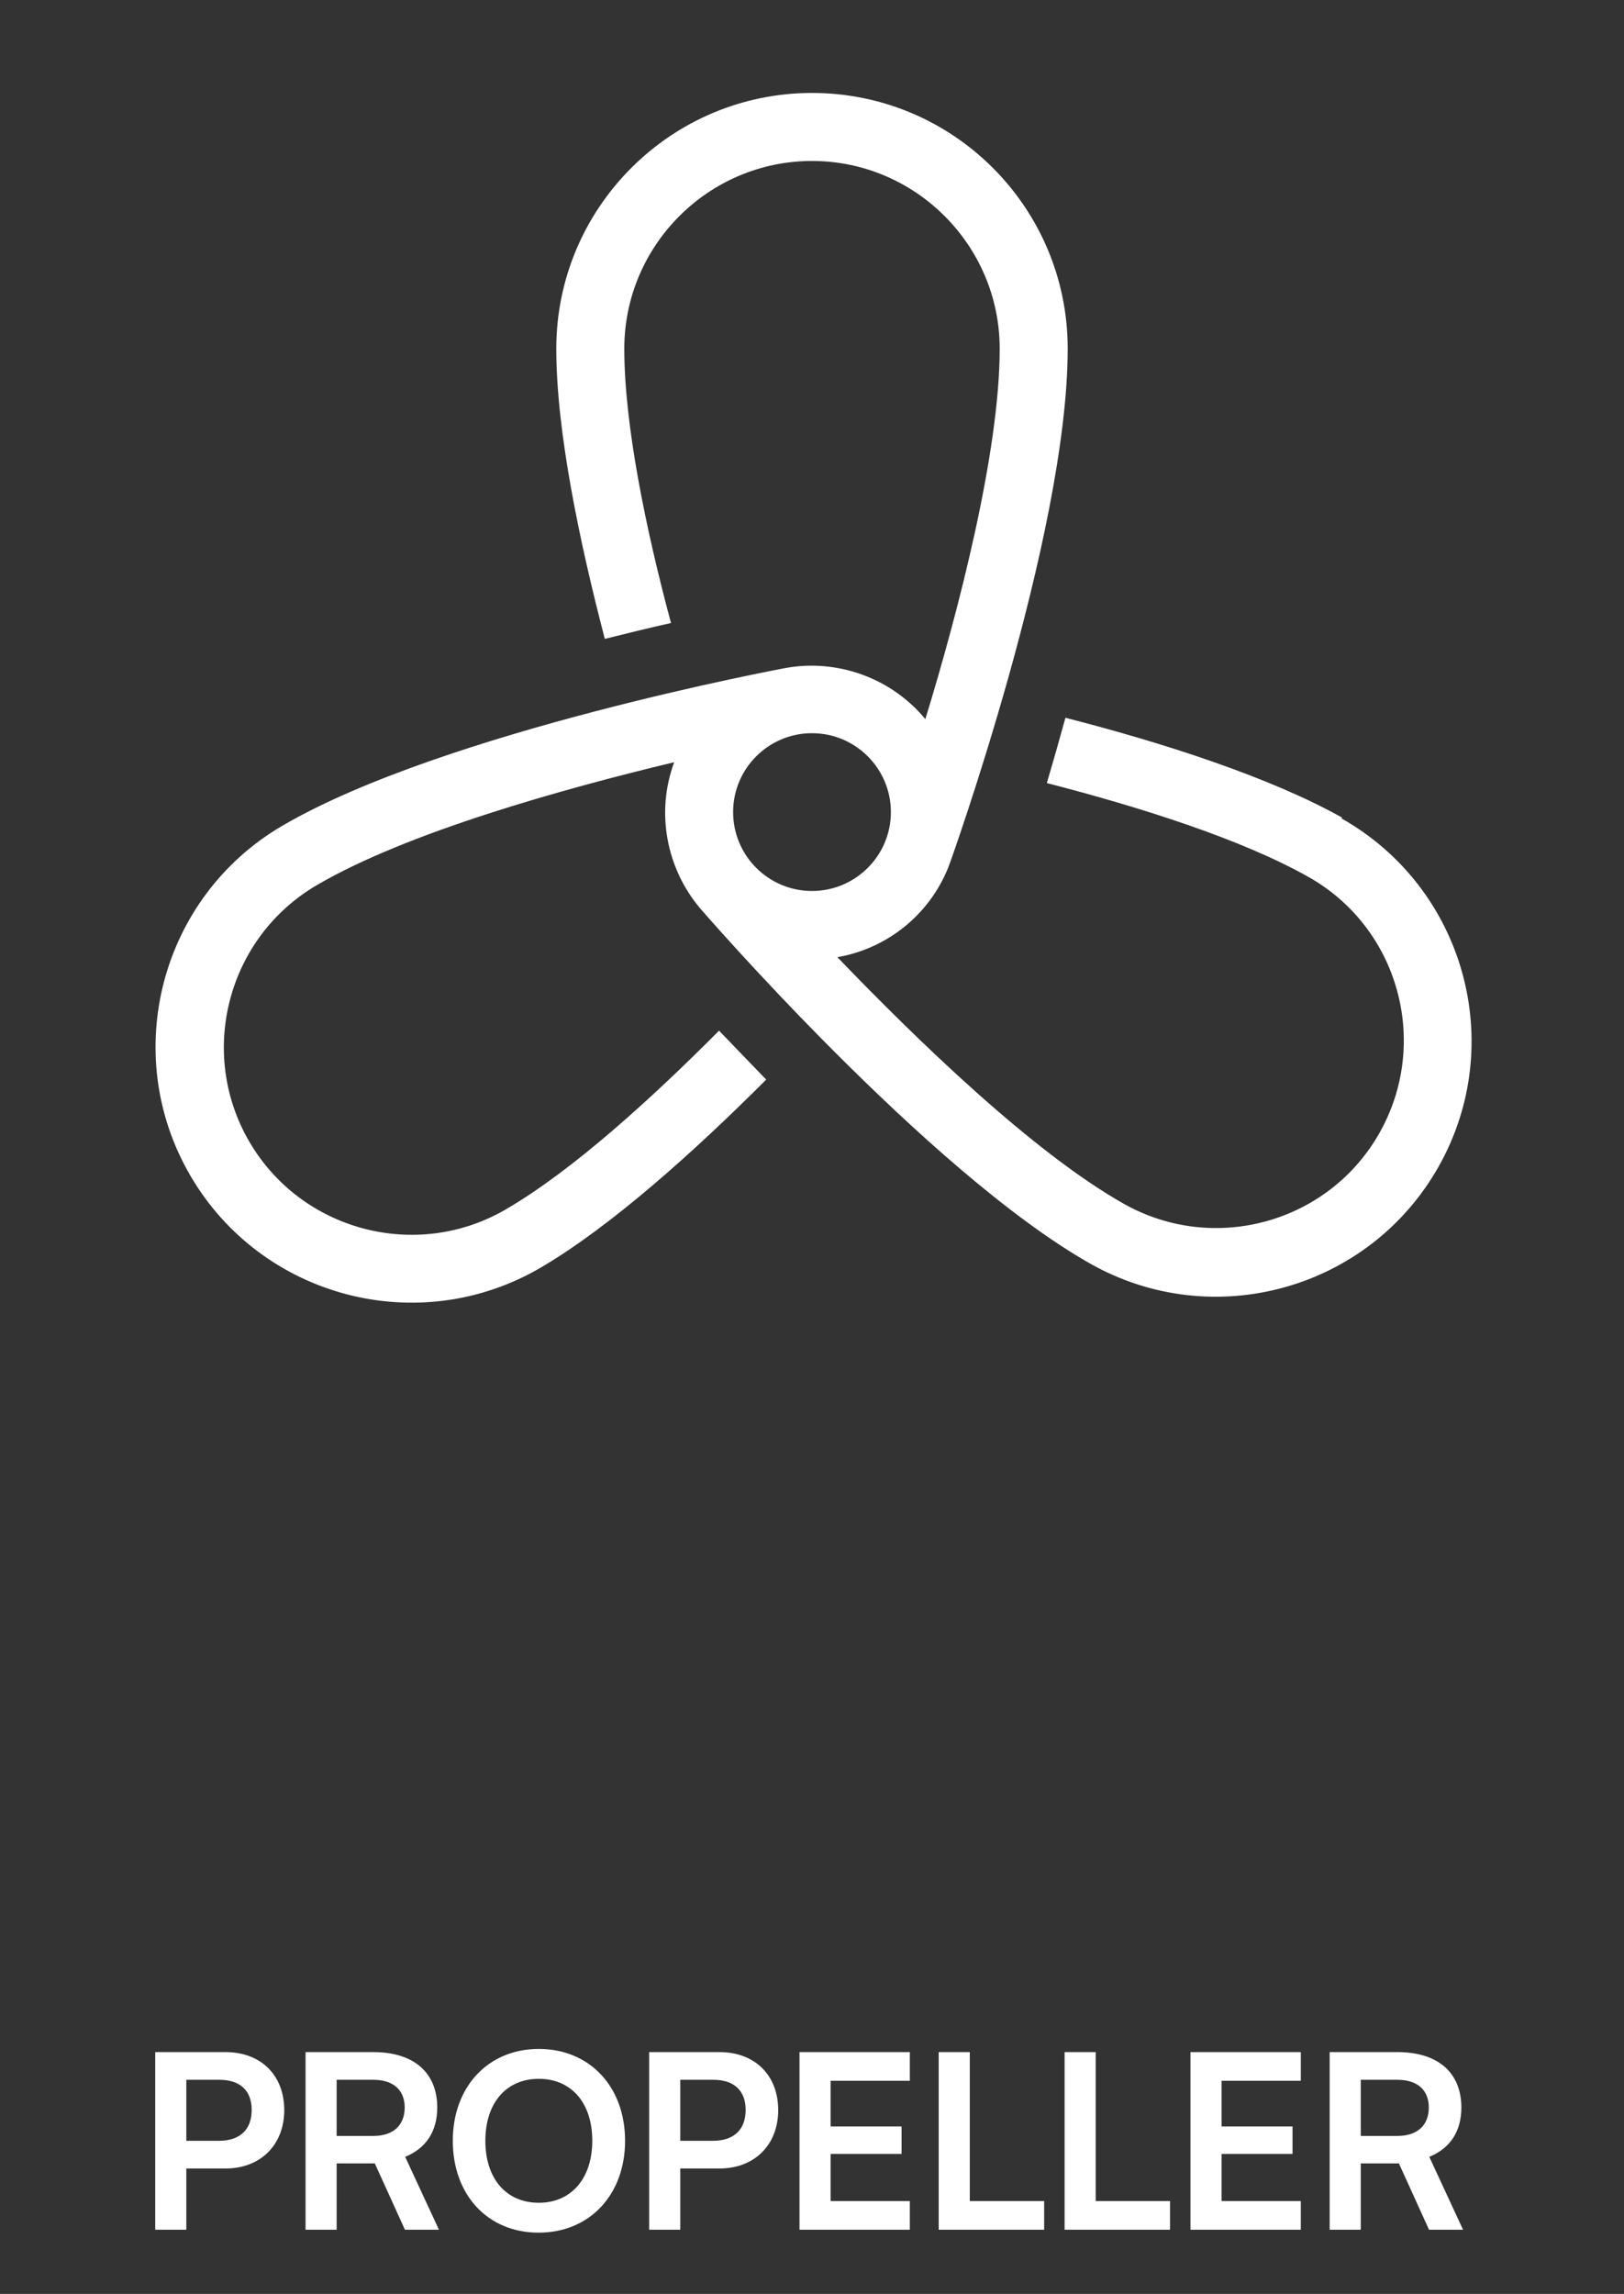 <svg width="405" height="572" viewBox="0 0 405 572" fill="none" xmlns="http://www.w3.org/2000/svg">
<rect x="0" y="0" width="405" height="572" fill="#333333" stroke="none"/>
<path d="M334.673 203.857C316.695 193.794 290.012 185.201 265.703 178.982C264.12 184.749 262.537 190.289 261.067 195.264C284.359 201.256 309.685 209.284 326.306 218.668C348.806 231.332 356.72 259.937 344.057 282.437C331.394 304.937 302.788 312.852 280.288 300.188C257.449 287.299 228.391 259.033 208.831 238.681C221.834 236.419 232.462 227.374 236.871 215.276C236.871 215.276 266.268 133.53 266.268 86.947C266.268 51.671 237.663 23.178 202.499 23.178C167.336 23.178 138.731 51.784 138.731 86.947C138.731 107.525 144.497 135 150.829 159.309C156.708 157.839 162.248 156.482 167.336 155.352C161.117 132.173 155.69 106.055 155.69 86.947C155.69 61.168 176.721 40.138 202.499 40.138C228.278 40.138 249.308 61.168 249.308 86.947C249.308 112.726 239.019 152.412 230.766 179.321C222.286 169.033 208.831 164.284 196.055 166.545C196.055 166.545 110.69 182.374 70.439 205.892C40.025 223.643 29.736 262.764 47.487 293.178C65.238 323.593 104.359 333.882 134.773 316.131C152.525 305.729 173.329 286.96 191.08 269.208C186.896 264.912 182.939 260.729 179.321 256.997C162.361 274.07 142.688 291.935 126.18 301.545C103.906 314.548 75.188 306.972 62.185 284.698C49.183 262.424 56.758 233.706 79.032 220.703C101.645 207.475 140.766 196.62 168.128 190.063C163.492 202.613 166.205 216.52 174.572 226.47C174.572 226.47 231.331 292.161 271.921 315.113C302.562 332.412 341.457 321.558 358.756 290.917C376.055 260.276 365.2 221.382 334.56 204.083L334.673 203.857ZM202.499 182.826C213.354 182.826 222.173 191.646 222.173 202.5C222.173 213.354 213.354 222.173 202.499 222.173C191.645 222.173 182.826 213.354 182.826 202.5C182.826 191.646 191.645 182.826 202.499 182.826Z" fill="white"/>
<path d="M56.222 540.729H46.465V556H38.708V511.702H56.222C65.13 511.702 70.887 517.519 70.887 526.185C70.887 534.73 65.069 540.729 56.222 540.729ZM54.707 518.61H46.465V533.821H54.585C59.918 533.821 62.766 530.972 62.766 526.124C62.766 521.277 59.858 518.61 54.707 518.61ZM83.956 556H76.2V511.702H93.107C103.166 511.702 109.044 516.792 109.044 525.518C109.044 531.457 106.257 535.699 101.045 537.82L109.469 556H100.985L93.47 539.456H83.956V556ZM83.956 518.61V532.609H93.107C98.015 532.609 100.924 530.003 100.924 525.518C100.924 521.095 98.015 518.61 93.107 518.61H83.956ZM155.886 533.821C155.886 547.274 147.038 556.727 134.312 556.727C121.647 556.727 112.921 547.334 112.921 533.821C112.921 520.368 121.708 510.914 134.373 510.914C147.038 510.914 155.886 520.307 155.886 533.821ZM147.705 533.821C147.705 524.367 142.493 518.368 134.373 518.368C126.253 518.368 121.041 524.367 121.041 533.821C121.041 543.274 126.253 549.273 134.373 549.273C142.493 549.273 147.705 543.153 147.705 533.821ZM179.407 540.729H169.65V556H161.893V511.702H179.407C188.315 511.702 194.072 517.519 194.072 526.185C194.072 534.73 188.254 540.729 179.407 540.729ZM177.892 518.61H169.65V533.821H177.77C183.103 533.821 185.951 530.972 185.951 526.124C185.951 521.277 183.042 518.61 177.892 518.61ZM226.897 556H199.384V511.702H226.897V518.853H207.141V530.245H224.836V537.093H207.141V548.849H226.897V556ZM241.851 511.702V548.849H260.394V556H234.094V511.702H241.851ZM273.247 511.702V548.849H291.79V556H265.49V511.702H273.247ZM324.398 556H296.886V511.702H324.398V518.853H304.642V530.245H322.337V537.093H304.642V548.849H324.398V556ZM339.352 556H331.595V511.702H348.503C358.562 511.702 364.44 516.792 364.44 525.518C364.44 531.457 361.653 535.699 356.441 537.82L364.864 556H356.381L348.866 539.456H339.352V556ZM339.352 518.61V532.609H348.503C353.411 532.609 356.32 530.003 356.32 525.518C356.32 521.095 353.411 518.61 348.503 518.61H339.352Z" fill="white"/>
</svg>
